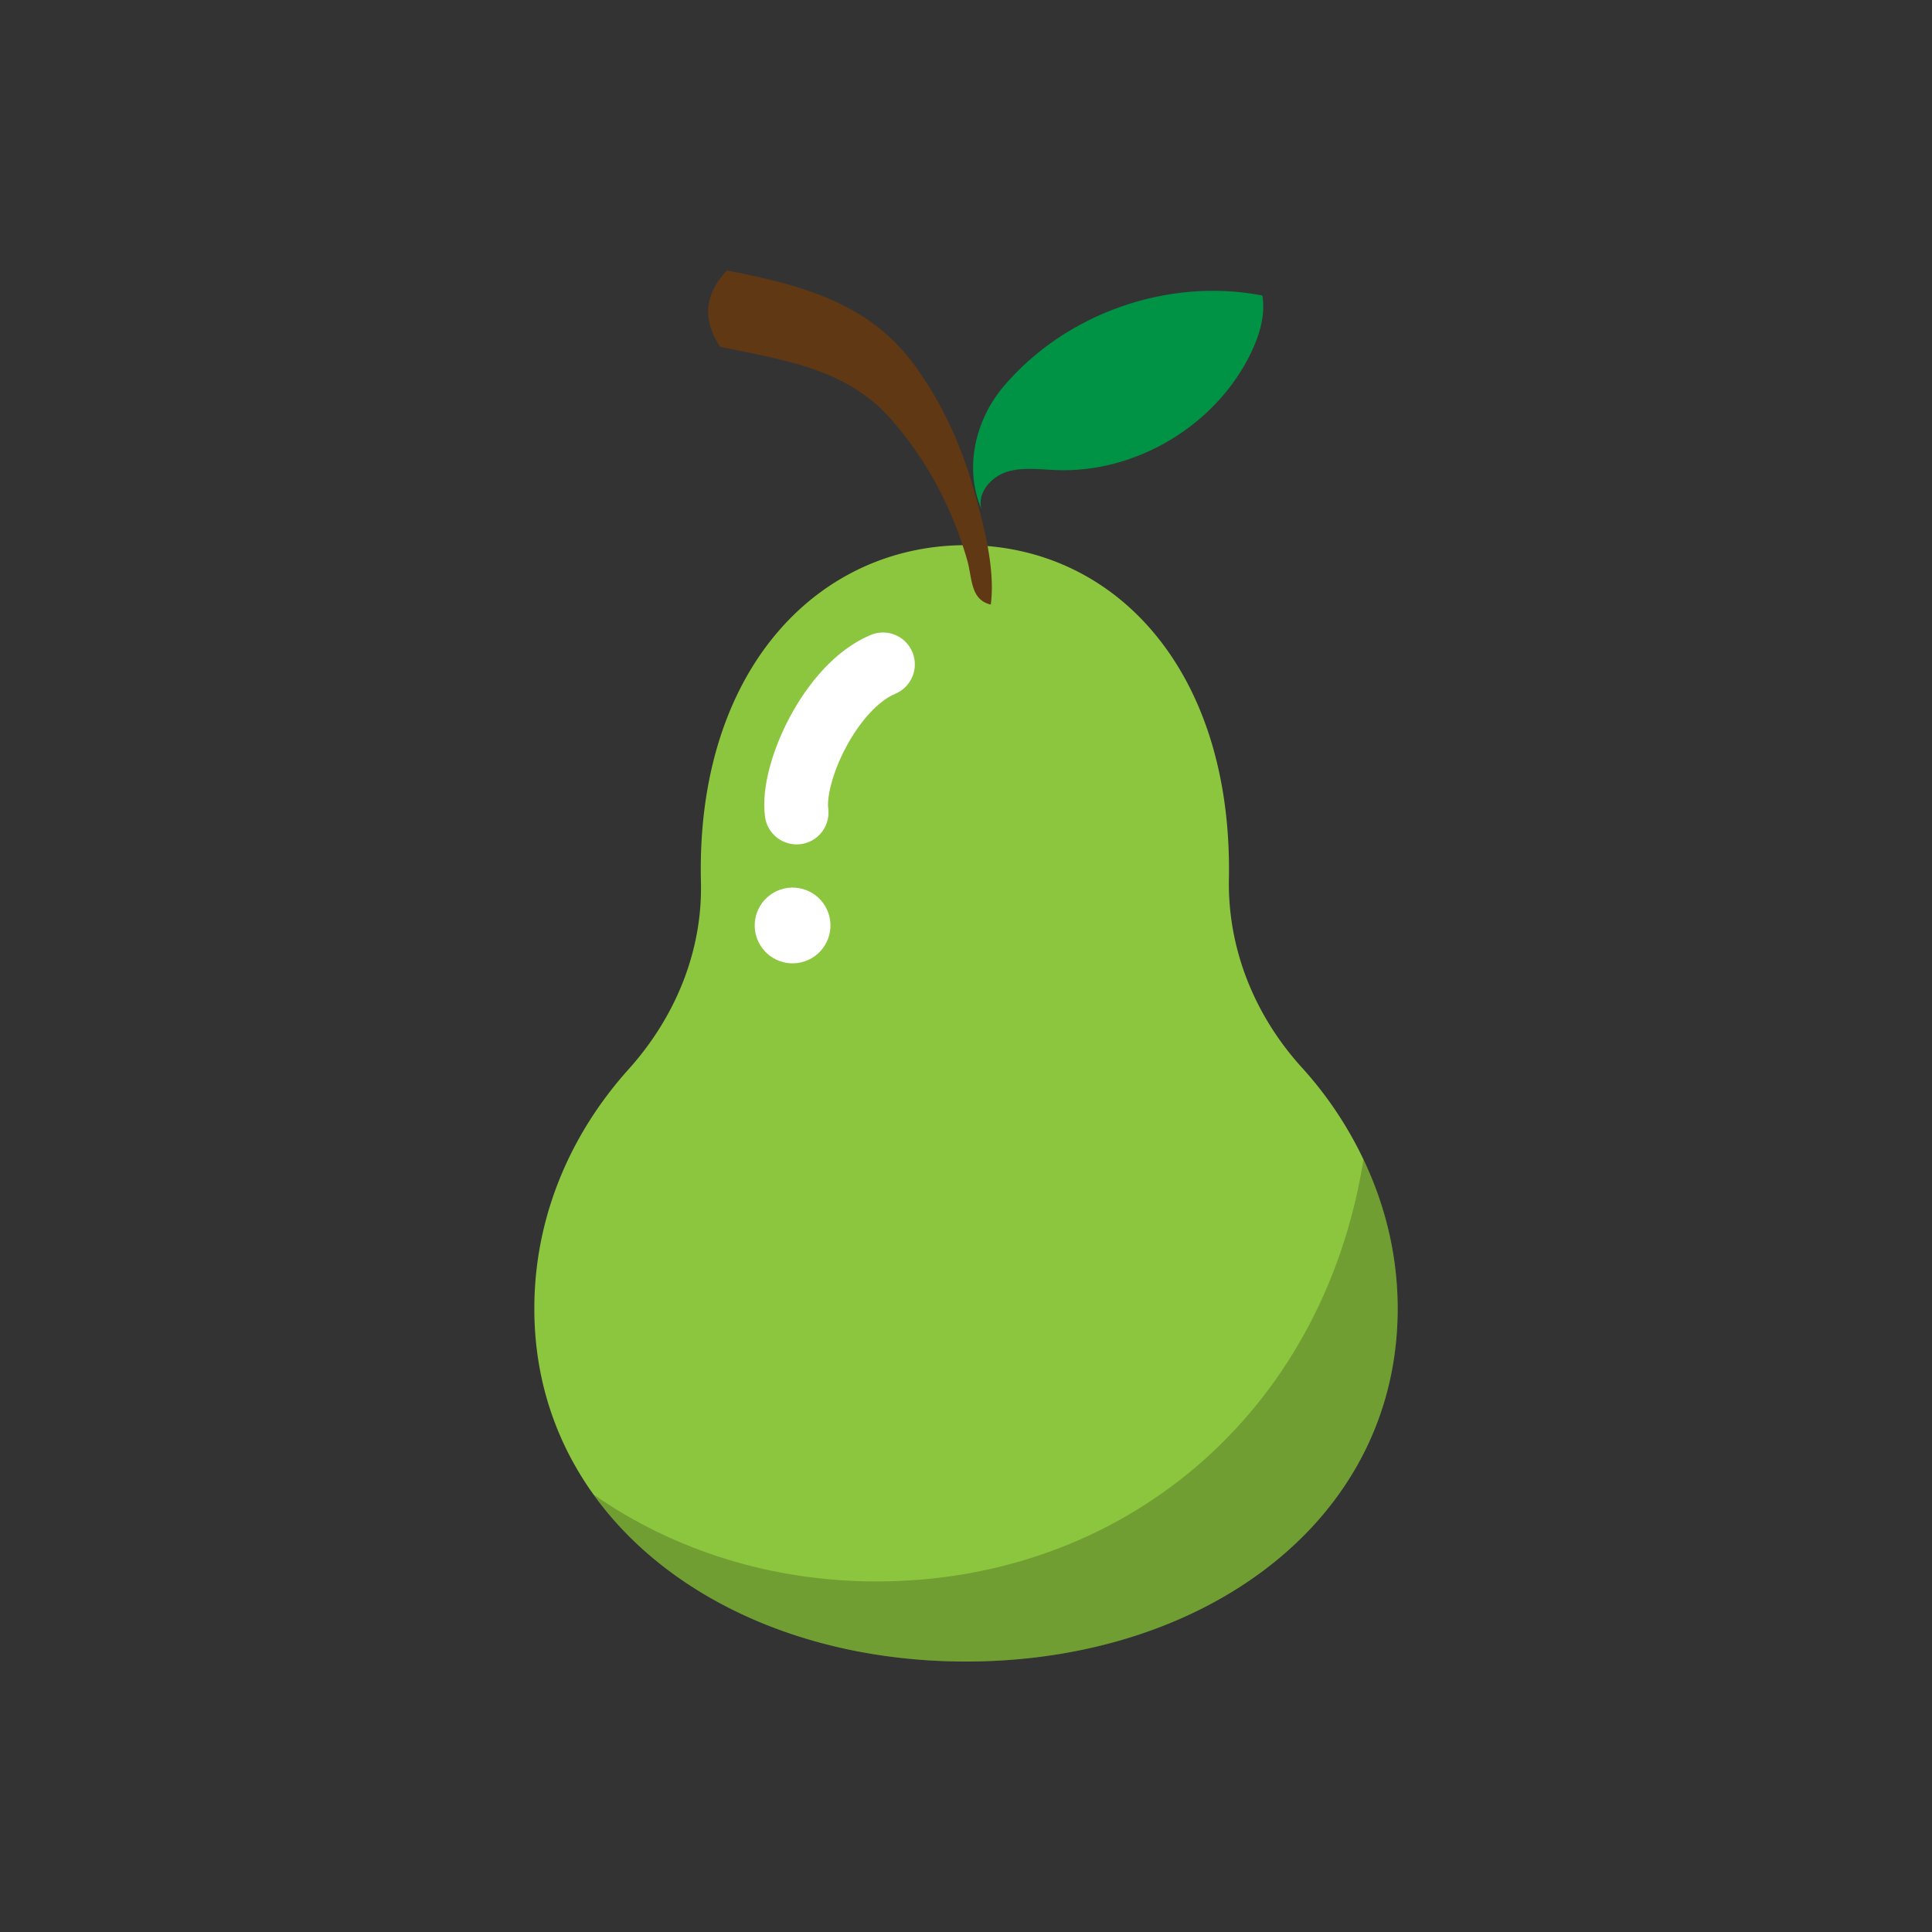 <svg xml:space="preserve" viewBox="0 0 100 100" xmlns="http://www.w3.org/2000/svg" id="圖層_1" version="1.1" preserveAspectRatio="xMidYMid" width="200" height="200" xmlns:xlink="http://www.w3.org/1999/xlink" style="margin-top:0px;margin-right:0px;margin-bottom:0px;margin-left:0px;display:block;shape-rendering:auto;background-position-x:0%;background-position-y:0%;background-size:auto;background-origin:padding-box;background-clip:border-box;fill:rgb(0, 0, 0);stroke:none;transform:none;opacity:1;background:scroll rgba(0, 0, 0, 0) none  repeat;width:200px;height:200px;;animation:none"><rect x="0" y="0" width="100" height="100" fill="#333333" stroke="none"/><g class="ldl-scale" style="transform-origin:50px 50px;transform:matrix(0.8, 0, 0, 0.8, 0, 0);fill:rgb(0, 0, 0);stroke:none;opacity:1;;animation:none"><g class="ldl-ani" style="fill:rgb(0, 0, 0);stroke:none;transform:none;opacity:1;;animation:none"><g class="ldl-layer" style="fill:rgb(0, 0, 0);stroke:none;transform:none;opacity:1;;animation:none"><g class="ldl-ani" style="transform:matrix(1, 0, 0, 1, 0, 0);transform-box:view-box;opacity:1;animation-name:animate;animation-duration:1s;animation-timing-function:linear;animation-delay:-0.583s;animation-iteration-count:infinite;animation-direction:normal;animation-fill-mode:forwards;animation-play-state:paused;transform-origin:50px 50px;fill:rgb(0, 0, 0);stroke:none;;animation:none"><path fill="#8cc63f" d="M75.717 62.519a24.436 24.436 0 0 0-3.985-5.948c-3.05-3.355-4.806-7.671-4.722-12.204.004-.209.006-.419.006-.63 0-13.165-7.579-20.965-17.016-20.965s-17.16 7.8-17.16 20.965c0 .279.003.557.01.833.111 4.492-1.673 8.765-4.677 12.107-3.818 4.247-6.102 9.631-6.102 15.492 0 4.578 1.398 8.638 3.826 12.023C30.746 90.95 39.722 95 50 95c15.425 0 27.929-9.112 27.929-22.832.001-3.426-.8-6.68-2.212-9.649z" style="stroke-width:1px;fill:rgb(140, 198, 63);stroke:none;transform:none;opacity:1;;animation:none"></path></g></g>
<g class="ldl-layer" style="fill:rgb(0, 0, 0);stroke:none;transform:none;opacity:1;;animation:none"><g class="ldl-ani" style="transform:matrix(1, 0, 0, 1, 0, 0);transform-box:view-box;opacity:1;animation-name:animate;animation-duration:1s;animation-timing-function:linear;animation-delay:-0.667s;animation-iteration-count:infinite;animation-direction:normal;animation-fill-mode:forwards;animation-play-state:paused;transform-origin:50px 50px;fill:rgb(0, 0, 0);stroke:none;;animation:none"><path opacity=".2" d="M75.717 62.519C73.062 79.148 59.98 89.818 44.229 89.818c-6.822 0-13.14-2.008-18.332-5.627C30.746 90.95 39.722 95 50 95c15.425 0 27.929-9.112 27.929-22.832.001-3.426-.8-6.68-2.212-9.649z" style="stroke-width:1px;fill:rgb(0, 0, 0);stroke:none;transform:none;opacity:0.2;;animation:none"></path></g></g>
<g class="ldl-layer" style="fill:rgb(0, 0, 0);stroke:none;transform:none;opacity:1;;animation:none"><g class="ldl-ani" style="transform:matrix(1, 0, 0, 1, 0, 0);transform-box:view-box;opacity:1;animation-name:animate;animation-duration:1s;animation-timing-function:linear;animation-delay:-0.75s;animation-iteration-count:infinite;animation-direction:normal;animation-fill-mode:forwards;animation-play-state:paused;transform-origin:50px 50px;fill:rgb(0, 0, 0);stroke:none;;animation:none"><path fill="#603813" d="M46.645 11.097c-2.92-3.988-7.257-5.16-12.11-6.097-1.342 1.42-1.7 3.036-.441 4.939 4.26.887 8.165 1.419 11.049 4.678a22.981 22.981 0 0 1 3.755 5.877 24.8 24.8 0 0 1 1.18 3.248c.33 1.154.196 2.574 1.526 2.872.315-2.391-.523-5.427-1.179-7.7-.809-2.793-2.059-5.468-3.78-7.817z" style="stroke-width:1px;fill:rgb(96, 56, 19);stroke:none;transform:none;opacity:1;;animation:none"></path></g></g>
<g class="ldl-layer" style="fill:rgb(0, 0, 0);stroke:none;transform:none;opacity:1;;animation:none"><g class="ldl-ani" style="transform:matrix(1, 0, 0, 1, 0, 0);transform-box:view-box;opacity:1;animation-name:animate;animation-duration:1s;animation-timing-function:linear;animation-delay:-0.833s;animation-iteration-count:infinite;animation-direction:normal;animation-fill-mode:forwards;animation-play-state:paused;transform-origin:50px 50px;fill:rgb(0, 0, 0);stroke:none;;animation:none"><path fill="#009245" d="M52.424 12.511c4.007-4.739 10.66-7.079 16.751-5.891.213 1.259-.179 2.547-.731 3.699-2.25 4.687-7.428 7.804-12.623 7.596-1.069-.043-2.17-.209-3.189.117s-1.92 1.368-1.636 2.399c-1.137-2.667-.38-5.781 1.428-7.92z" style="stroke-width:1px;fill:rgb(0, 146, 69);stroke:none;transform:none;opacity:1;;animation:none"></path></g></g>
<g class="ldl-layer" style="fill:rgb(0, 0, 0);stroke:none;transform:none;opacity:1;;animation:none"><g class="ldl-ani" style="transform:matrix(1, 0, 0, 1, 0, 0);transform-box:view-box;opacity:1;animation-name:animate;animation-duration:1s;animation-timing-function:linear;animation-delay:-0.917s;animation-iteration-count:infinite;animation-direction:normal;animation-fill-mode:forwards;animation-play-state:paused;transform-origin:50px 50px;fill:rgb(0, 0, 0);stroke:none;;animation:none"><path fill="#fff" stroke-miterlimit="10" stroke-linecap="round" stroke-width="4.124" stroke="#fff" d="M44.628 30.484c-3.388 1.42-5.935 7.003-5.587 9.587" style="stroke-width:4.124px;fill:rgb(255, 255, 255);stroke:rgb(255, 255, 255);transform:none;opacity:1;;animation:none"></path></g></g>
<g class="ldl-layer" style="fill:rgb(0, 0, 0);stroke:none;transform:none;opacity:1;;animation:none"><g class="ldl-ani" style="transform:matrix(1, 0, 0, 1, 0, 0);transform-box:view-box;opacity:1;animation-name:animate;animation-duration:1s;animation-timing-function:linear;animation-delay:-1s;animation-iteration-count:infinite;animation-direction:normal;animation-fill-mode:forwards;animation-play-state:paused;transform-origin:50px 50px;fill:rgb(0, 0, 0);stroke:none;;animation:none"><circle r="2.451" fill="#fff" cy="47.36" cx="38.793" transform="matrix(0.863,-0.505,0.505,0.863,-18.615,26.096)" style="stroke-width:1px;fill:rgb(255, 255, 255);stroke:none;transform:matrix(0.863, -0.505, 0.505, 0.863, -18.615, 26.096);opacity:1;;animation:none"></circle></g></g>
</g></g>
<STYLE type="text/css">@keyframes animate { 0.00% {animation-timing-function: cubic-bezier(0.33,0.00,0.67,0.00);transform: translate(0.00px,0.00px) rotate(0.00deg) scale(1.00, 1.00) skew(0deg, 0.00deg) ;opacity: 1.00;}50.00% {animation-timing-function: cubic-bezier(0.33,0.00,0.67,0.00);transform: translate(0.00px,0.00px) rotate(0.00deg) ;}100.00% {animation-timing-function: cubic-bezier(0.33,0.00,0.67,0.00);transform: translate(0.00px,0.00px) rotate(0.00deg) ;} }</STYLE><!-- [ldio] generated by https://loading.io --></svg>